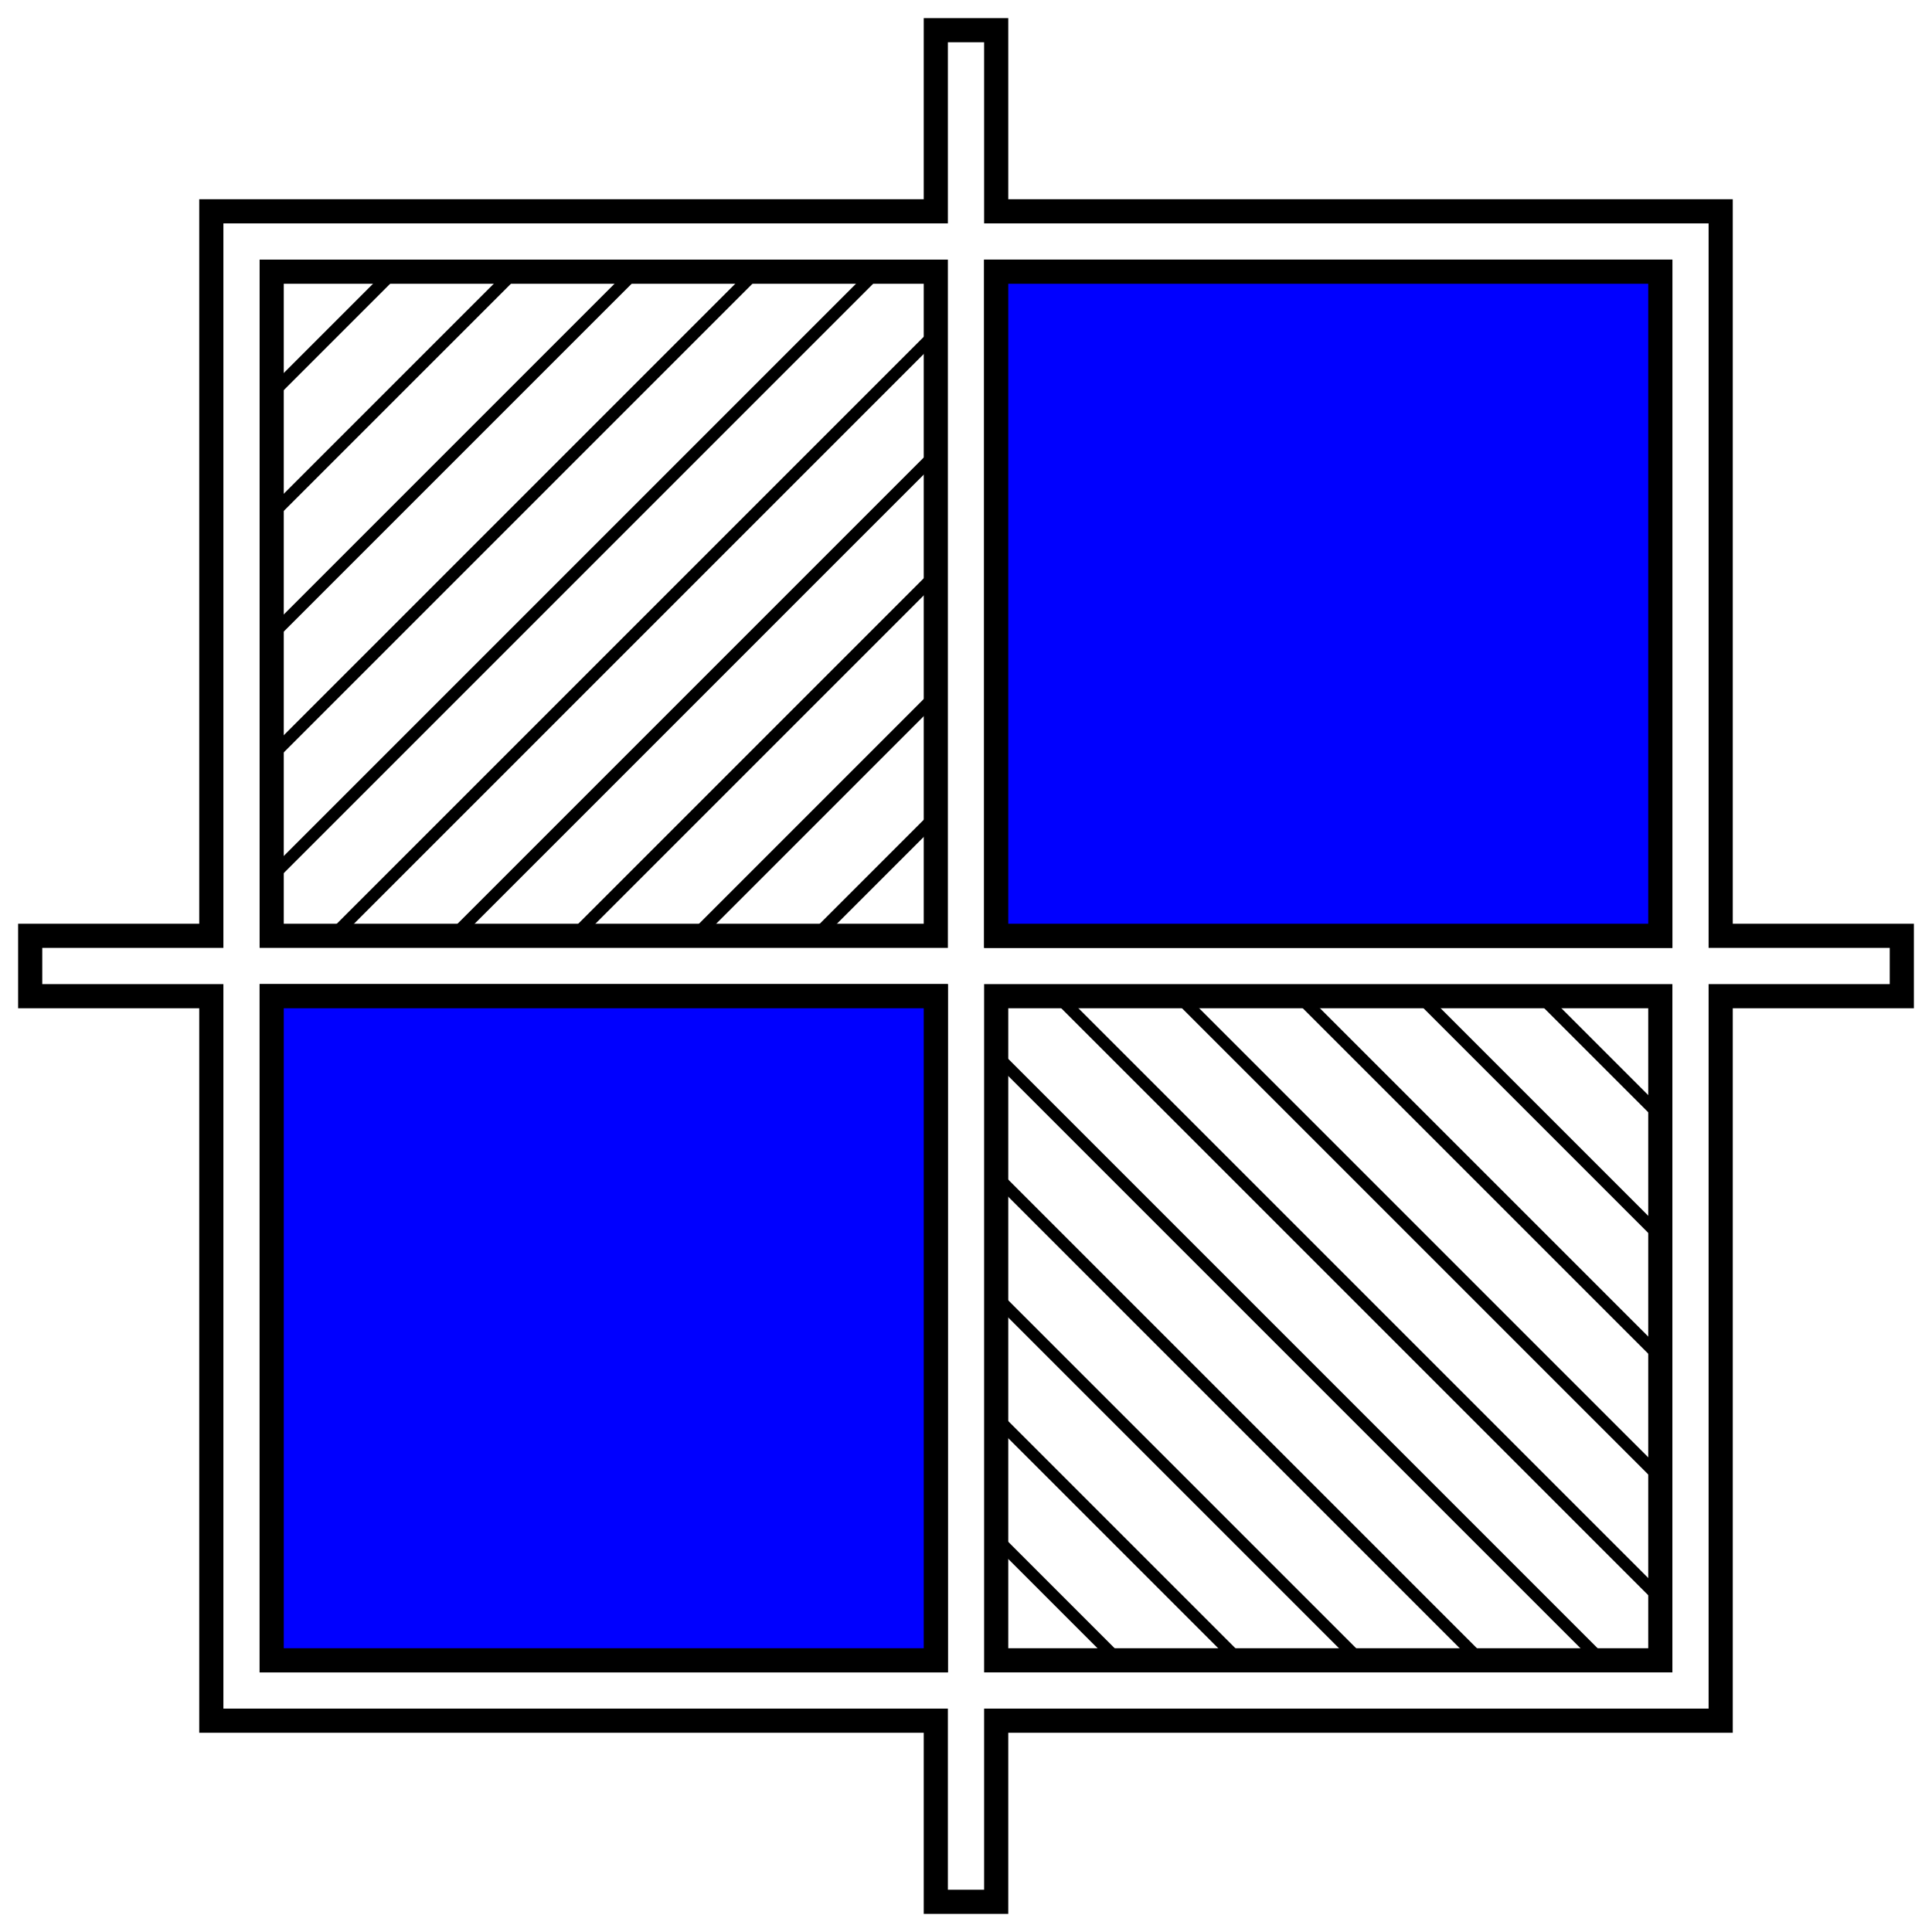 <svg id="Layer_1" data-name="Layer 1" xmlns="http://www.w3.org/2000/svg" viewBox="0 0 160 160"><defs><style>.cls-1{fill:none;}.cls-1,.cls-2{stroke:#000;stroke-miterlimit:10;stroke-width:2px;}.cls-2{fill:blue;}</style></defs><title>Artboard5</title><path class="cls-1" d="M142.5,77.5v-60h-60V2.5h-5v15h-60v60H2.5v5h15v60h60v15h5v-15h60v-60h15v-5Zm-65,60h-55v-55h55Zm0-60h-55v-55h55Zm60,60h-55v-55h55Zm0-60h-55v-55h55Z"/><rect class="cls-2" x="22.5" y="82.5" width="55" height="55"/><rect class="cls-2" x="82.5" y="22.5" width="55" height="55"/><path d="M72.39,22H22V78H78V22ZM23,23h8.39L23,31.39Zm0,9.81L32.81,23h8.58L23,41.39Zm0,10L42.81,23h8.58L23,51.39Zm0,10L52.81,23h8.58L23,61.39Zm0,10L62.81,23h8.58L23,71.39ZM77,77H68.81L77,68.81Zm-9.61,0H58.81L77,58.81v8.58Zm-10,0H48.81L77,48.81v8.58Zm-10,0H38.81L77,38.81v8.58Zm-10,0H28.81L77,28.81v8.58Zm-10,0H23V72.81L72.81,23H77v4.39Z"/><path d="M82,87.61V138h56V82H82ZM83,137v-8.39L91.39,137Zm9.81,0L83,127.19v-8.58L101.39,137Zm10,0L83,117.19v-8.58L111.39,137Zm10,0L83,107.19V98.61L121.39,137Zm10,0L83,97.19V88.61L131.39,137ZM137,83v8.19L128.81,83Zm0,9.61v8.58L118.81,83h8.58Zm0,10v8.58L108.81,83h8.58Zm0,10v8.58L98.81,83h8.58Zm0,10v8.58L88.81,83h8.58Zm0,10V137h-4.19L83,87.19V83h4.39Z"/></svg>